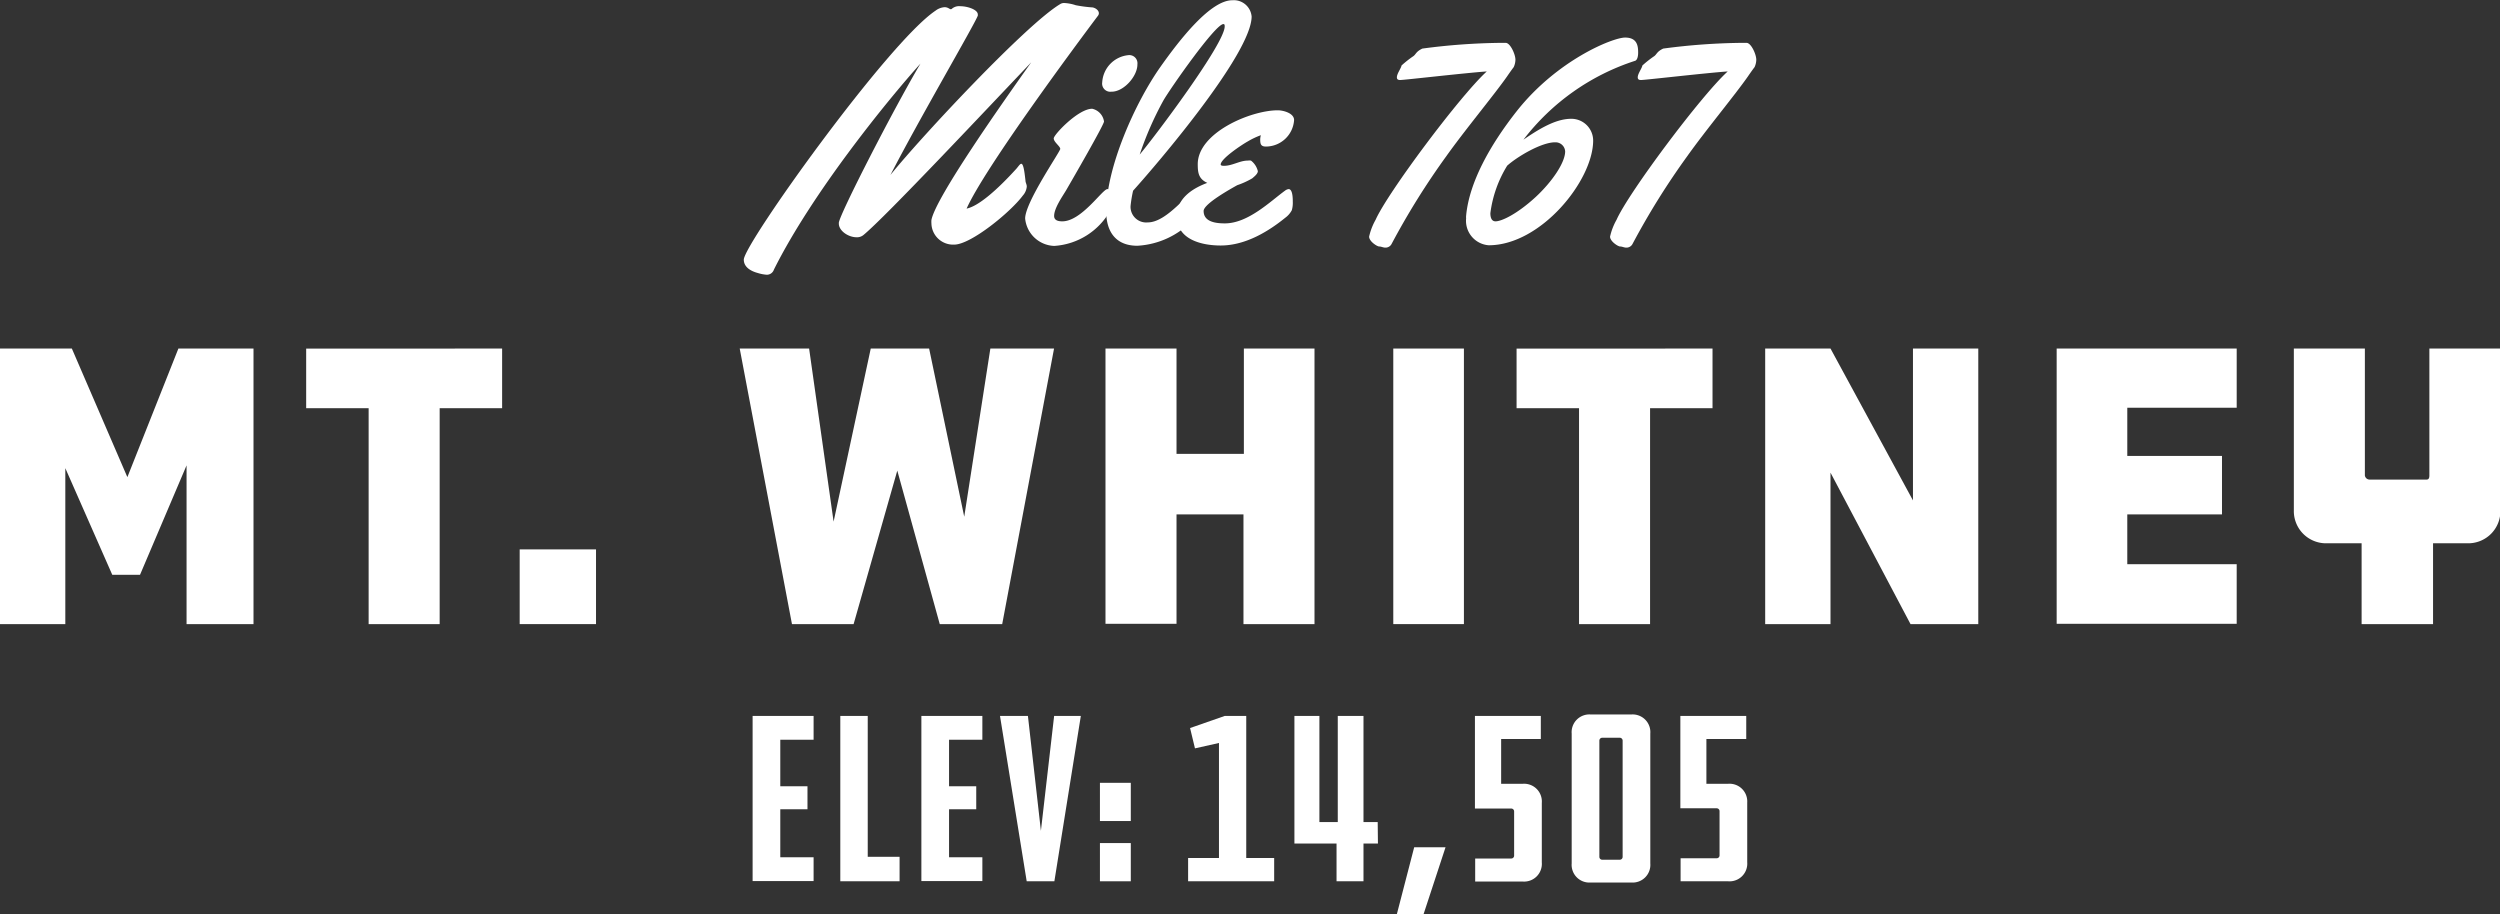 <svg xmlns="http://www.w3.org/2000/svg" width="306.2" height="111.99" viewBox="0 0 306.2 111.99">
  <rect x="0" y="0" width="306.2" height="111.99" fill="#333333" stroke="none"/>
  <title>m_whitney</title>
  <g id="Layer_2" data-name="Layer 2">
    <g id="Pop_up_type">
      <g>
        <g>
          <path d="M8,57.34v19.1H0V42.69H8.8l6.8,15.75,6.25-15.75h9.2V76.44h-8.2V57l-5.7,13.4h-3.4Z" fill="#fff"/>
          <path d="M61.5,42.69V50H53.85V76.44h-8.7V50H37.5v-7.3Z" fill="#fff"/>
          <path d="M73,76.44H63.65V67.29H73Z" fill="#fff"/>
          <path d="M129.1,42.69l-6.35,33.75H115.1l-5.2-18.8-5.35,18.8H97l-6.4-33.75h8.5l3,21.2,4.55-21.2h7.15l4.3,20.6,3.2-20.6Z" fill="#fff"/>
          <path d="M161,76.44h-8.7V63H144.1v13.4h-8.7V42.69h8.7v12.9h8.25V42.69H161Z" fill="#fff"/>
          <path d="M179.3,76.44h-8.65V42.69h8.65Z" fill="#fff"/>
          <path d="M209.75,42.69V50H202.1V76.44h-8.7V50h-7.65v-7.3Z" fill="#fff"/>
          <path d="M224.2,57.89V76.44h-8V42.69h8l10.1,18.6V42.69h8V76.44H234Z" fill="#fff"/>
          <path d="M251.9,42.69h22.05v7.25h-13.4v5.9h11.6V63h-11.6v6.1h13.4v7.3H251.9Z" fill="#fff"/>
          <path d="M289.25,76.44v-9.9h-4.5a3.94,3.94,0,0,1-3.8-4V42.69h8.7V58.24a.59.59,0,0,0,.55.5h7c.3,0,.35-.25.35-.5V42.69h8.7V62.54a3.94,3.94,0,0,1-3.8,4h-4.45v9.9Z" fill="#fff"/>
        </g>
        <g>
          <path d="M92.18,87.69h7.47V90.6H95.57v5.7H98.9v2.82H95.57V105h4.08v2.91H92.18Z" fill="#fff"/>
          <path d="M102.92,87.69h3.36v17.25h3.9v3h-7.26Z" fill="#fff"/>
          <path d="M112.85,87.69h7.47V90.6h-4.08v5.7h3.33v2.82h-3.33V105h4.08v2.91h-7.47Z" fill="#fff"/>
          <path d="M125.75,107.94l-3.27-20.25h3.42l1.59,14.07,1.62-14.07h3.27l-3.24,20.25Z" fill="#fff"/>
          <path d="M138.5,100.56h-3.78V95.88h3.78Zm0,7.38h-3.78v-4.68h3.78Z" fill="#fff"/>
          <path d="M145.52,107.94v-2.85h3.78V91l-2.94.66-.6-2.49L150,87.69h2.64v17.4h3.42v2.85Z" fill="#fff"/>
          <path d="M168.77,103.32H167v4.62H163.7v-4.62h-5.16V87.69h3.06v13h2.25v-13H167v13h1.74Z" fill="#fff"/>
          <path d="M173.21,103.77h3.84l-2.7,8.22h-3.27Z" fill="#fff"/>
          <path d="M183.86,90.51V96h2.64a2.17,2.17,0,0,1,2.34,2.34v7.29a2.17,2.17,0,0,1-2.34,2.34h-5.82v-2.82h4.41a.35.35,0,0,0,.36-.36v-5.4a.35.35,0,0,0-.36-.36h-4.44V87.69h8.07v2.82Z" fill="#fff"/>
          <path d="M202.13,89.85v15.9a2.17,2.17,0,0,1-2.34,2.34h-4.95a2.17,2.17,0,0,1-2.34-2.34V89.85a2.17,2.17,0,0,1,2.34-2.34h4.95A2.17,2.17,0,0,1,202.13,89.85Zm-3.75,15.45a.35.35,0,0,0,.36-.36V90.72a.35.35,0,0,0-.36-.36h-2.13a.35.35,0,0,0-.36.36v14.22a.35.35,0,0,0,.36.36Z" fill="#fff"/>
          <path d="M209,90.51V96h2.64A2.17,2.17,0,0,1,214,98.31v7.29a2.17,2.17,0,0,1-2.34,2.34h-5.82v-2.82h4.41a.35.35,0,0,0,.36-.36v-5.4a.35.35,0,0,0-.36-.36h-4.44V87.69h8.07v2.82Z" fill="#fff"/>
        </g>
        <g>
          <path d="M118.39,25.55c1.48-.31,3.75-2.3,6.11-4.9.25-.29.43-.59.59-.59.31,0,.43,1.43.51,2.05,0,.25.16.47.16.74a1.91,1.91,0,0,1-.49,1.11c-1.48,2-6.35,6-8.4,6a2.66,2.66,0,0,1-2.79-2.6,2.91,2.91,0,0,1,0-.41c.51-2.71,8.44-14,12.23-19.32C121,13.2,108.47,26.56,105.75,28.79a1.24,1.24,0,0,1-.84.27c-1,0-2.17-.78-2.17-1.68v-.1c.12-1.09,6.68-13.89,10-19.49-4,4.45-13.22,15.76-17.95,25.23a.91.91,0,0,1-.88.63,4.83,4.83,0,0,1-1.09-.21c-1-.27-1.72-.8-1.72-1.64,0-1.89,17.66-26.6,23.48-30.49a2.06,2.06,0,0,1,1.11-.43c.43,0,.61.25.76.25a.18.18,0,0,0,.14-.06,1.35,1.35,0,0,1,1-.31c.94,0,2.17.43,2.17,1a.46.46,0,0,1,0,.16c-.39,1.07-7.07,12.48-10.7,19.51C112.9,16.68,125.68,3,129.84.51a.88.88,0,0,1,.53-.14,5.3,5.3,0,0,1,1.39.27,16.41,16.41,0,0,0,2.07.27c.39.08.76.37.76.72a.52.52,0,0,1-.12.31C131.91,5.35,120.64,20.51,118.39,25.55Z" fill="#fff"/>
          <path d="M136,25.76a8.48,8.48,0,0,1-6.89,4.36,3.71,3.71,0,0,1-3.55-3.36c0-2,4.3-8.2,4.3-8.52s-.8-.84-.8-1.29,3-3.63,4.71-3.63a1.87,1.87,0,0,1,1.45,1.56c0,.41-4.08,7.46-4.65,8.44-.47.78-1.46,2.19-1.46,3.13,0,.55.51.66,1,.66,2.36,0,4.92-3.95,5.53-3.95s.51,1.41.51,1.76A2,2,0,0,1,136,25.76Zm.12-14.53A1,1,0,0,1,135,10.08a3.55,3.55,0,0,1,3.16-3.32,1,1,0,0,1,1.15,1.11C139.33,9.32,137.65,11.23,136.16,11.23Z" fill="#fff"/>
          <path d="M138.78,23.36a15.64,15.64,0,0,0-.31,1.88,1.92,1.92,0,0,0,2.11,2c2.44,0,5.14-4,6-4,.51,0,.51,1.11.51,1.43V25a2.58,2.58,0,0,1-.92,1.86,10.08,10.08,0,0,1-6.87,3.24c-2.6,0-3.81-1.68-3.81-4.2,0-5.41,3.54-13.32,6.64-17.71,2.4-3.4,6.13-8.16,8.81-8.16a2.19,2.19,0,0,1,2.36,2C153.27,6.52,142.1,19.67,138.78,23.36ZM149.84,2.95c-1,0-6.58,8-7.36,9.38a40.5,40.5,0,0,0-2.89,6.6C141.48,16.68,150,5.35,150,3.24,150,3.09,150,2.95,149.84,2.95Z" fill="#fff"/>
          <path d="M155.05,17.95c-.62,0-.7-.31-.7-.88a2,2,0,0,1,.08-.51,9.27,9.27,0,0,0-1.6.76c-.64.35-3.32,2.11-3.32,2.83,0,.16.31.16.39.16,1.05,0,1.93-.64,2.93-.64a1.33,1.33,0,0,1,.39,0,2.3,2.3,0,0,1,.84,1.29c0,.33-.43.66-.68.88a9.69,9.69,0,0,1-1.84.84c-.8.45-4.12,2.29-4.12,3.16,0,1.37,1.56,1.52,2.6,1.52,2.85,0,5.57-2.7,7.36-4a.93.93,0,0,1,.45-.2c.51,0,.51,1.19.51,1.54a3.24,3.24,0,0,1-.12,1.05,2.72,2.72,0,0,1-.8.92c-1.87,1.52-4.75,3.4-7.91,3.4-2.32,0-5.37-.72-5.37-3.59,0-2.17,1.89-3.4,3.73-4.08-1.07-.49-1.17-1.25-1.17-2.29,0-3.85,6.48-6.6,9.8-6.6.68,0,2,.35,2,1.19A3.47,3.47,0,0,1,155.05,17.95Z" fill="#fff"/>
          <path d="M177.18,19.08a91.61,91.61,0,0,0-6.76,10.84.84.84,0,0,1-.74.41c-.27,0-.51-.14-.76-.14s-1.23-.62-1.23-1.21a7.53,7.53,0,0,1,.8-2.07c1.46-3.3,10.35-15.2,13.61-18.16C179.5,8.93,172,9.8,171.5,9.8c-.27,0-.41-.08-.41-.33,0-.45.51-1.09.57-1.45a13.69,13.69,0,0,1,1.46-1.15c.31-.23.31-.55,1.09-.92a77.89,77.89,0,0,1,9.53-.7l.68,0c.55,0,1.19,1.39,1.19,2.07a2.27,2.27,0,0,1-.21.9s-.33.43-.82,1.15C183,11.62,179.43,15.92,177.18,19.08Z" fill="#fff"/>
          <path d="M186.59,17.11c2.48-1.72,4.24-2.56,5.88-2.56a2.67,2.67,0,0,1,2.66,2.66c0,4.9-6.41,12.83-12.79,12.83a3,3,0,0,1-2.77-3.28,1.89,1.89,0,0,1,0-.33c.37-4.08,2.93-8.67,6.21-12.83,4.94-6.25,11.76-9,13.26-9s1.6,1.05,1.6,1.84c0,.51-.12.9-.35,1A28.13,28.13,0,0,0,186.59,17.11Zm-2,3.2a14.57,14.57,0,0,0-2.05,5.8c0,.59.18,1,.63,1,.74,0,2.64-.88,4.94-3,2-1.86,3.59-4.2,3.59-5.57a1.18,1.18,0,0,0-1.19-1.11C188.82,17.4,185.81,19.2,184.58,20.31Z" fill="#fff"/>
          <path d="M206.69,19.08a91.61,91.61,0,0,0-6.76,10.84.84.84,0,0,1-.74.41c-.27,0-.51-.14-.76-.14s-1.23-.62-1.23-1.21a7.53,7.53,0,0,1,.8-2.07c1.46-3.3,10.35-15.2,13.61-18.16C209,8.93,201.5,9.8,201,9.8c-.27,0-.41-.08-.41-.33,0-.45.51-1.09.57-1.45a13.69,13.69,0,0,1,1.46-1.15c.31-.23.31-.55,1.09-.92a77.89,77.89,0,0,1,9.53-.7l.68,0c.55,0,1.19,1.39,1.19,2.07a2.27,2.27,0,0,1-.21.9s-.33.43-.82,1.15C212.51,11.62,208.94,15.92,206.69,19.08Z" fill="#fff"/>
        </g>
      </g>
    </g>
  </g>
</svg>
